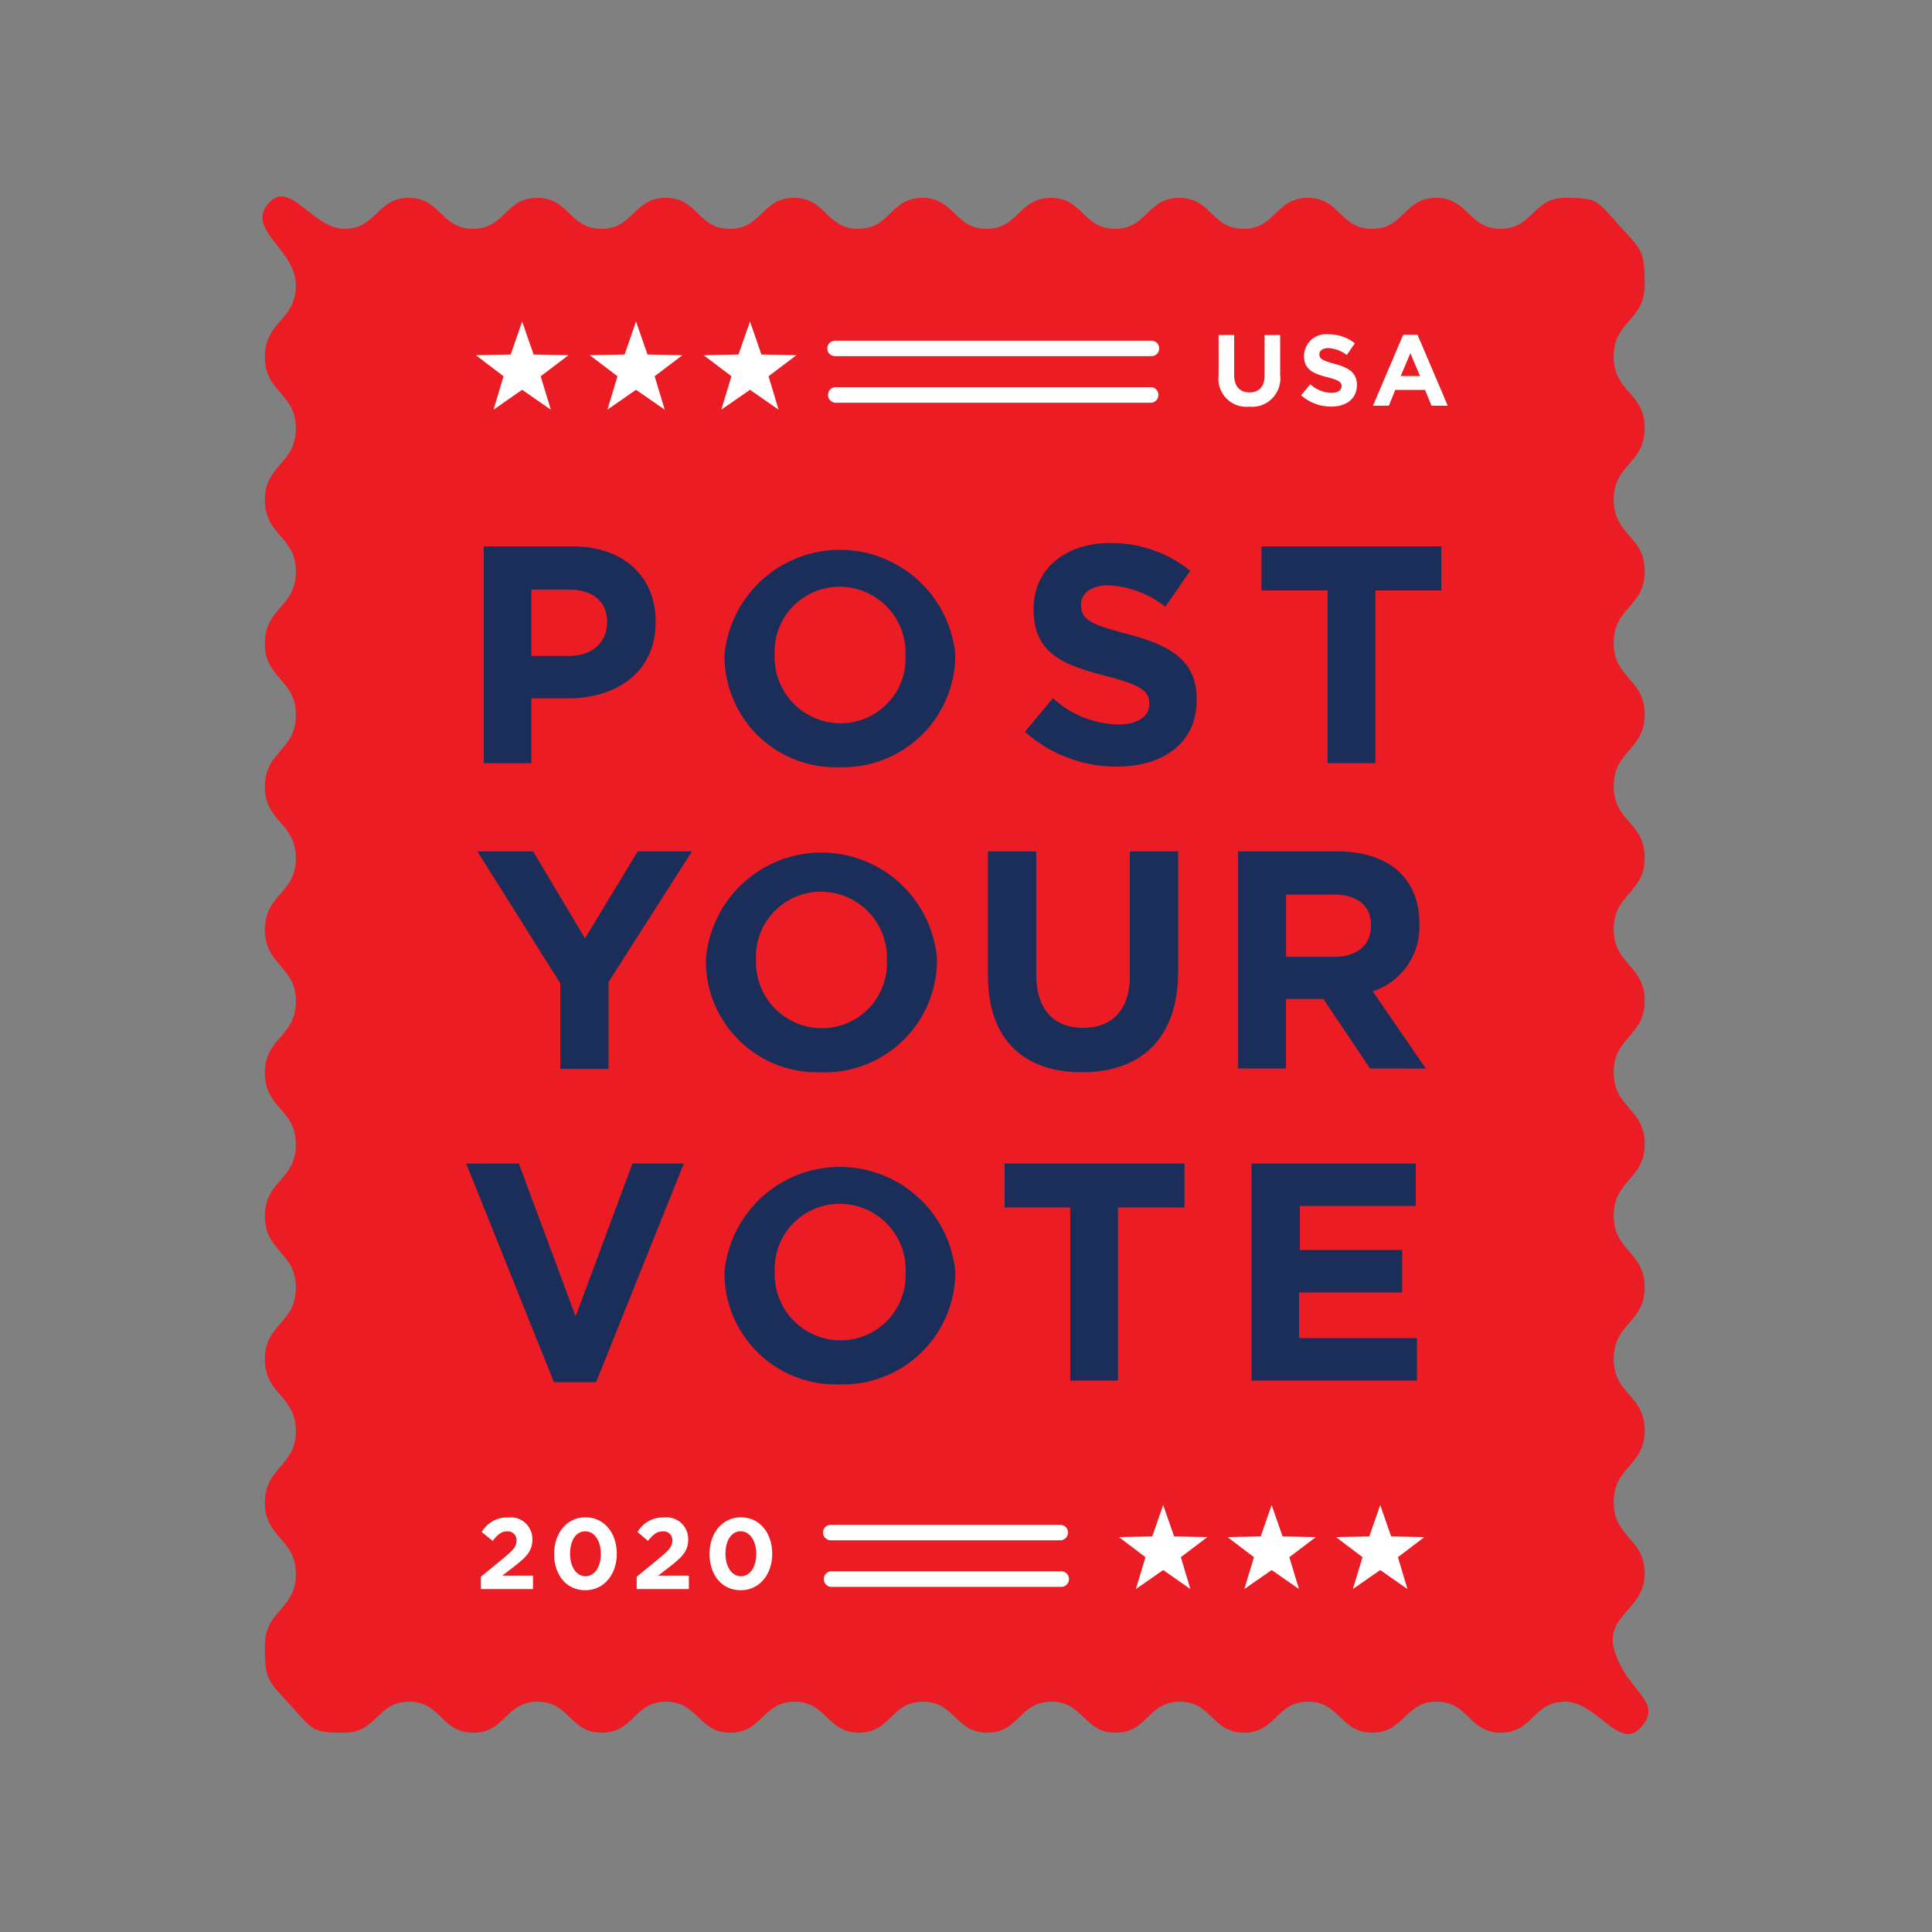 <svg id="Layer_1" data-name="Layer 1" xmlns="http://www.w3.org/2000/svg" viewBox="0 0 200 200"><rect x="0" y="0" width="200" height="200" fill="#808080" stroke="none"/><defs><style>.cls-1{fill:#ec1c24;}.cls-2{fill:#fff;}.cls-3{fill:#1b2e5a;}</style></defs><path class="cls-1" d="M169.85,178.84c-2.21,2.47-4.52-2.68-7.84-2.68s-3.32,3.21-6.64,3.21-3.33-3.21-6.65-3.21-3.32,3.21-6.65,3.21-3.32-3.21-6.65-3.21-3.32,3.21-6.64,3.21-3.33-3.21-6.65-3.21-3.32,3.21-6.64,3.21-3.32-3.21-6.65-3.21-3.32,3.21-6.64,3.21-3.32-3.21-6.65-3.21-3.32,3.21-6.64,3.21-3.33-3.21-6.65-3.21-3.33,3.21-6.65,3.21-3.33-3.21-6.66-3.21-3.32,3.21-6.65,3.21-3.32-3.21-6.65-3.21-3.32,3.21-6.65,3.21-3.32-3.21-6.65-3.21-3.33,3.21-6.66,3.21-3.24-.2-5.47-2.68c-2.48-2.75-2.8-2.63-2.8-6.33s3.21-3.71,3.21-7.41-3.21-3.71-3.21-7.41,3.21-3.71,3.21-7.41-3.21-3.71-3.21-7.42,3.21-3.7,3.21-7.41-3.21-3.7-3.21-7.41,3.21-3.71,3.21-7.41-3.21-3.71-3.21-7.41,3.21-3.71,3.21-7.41-3.21-3.7-3.21-7.41,3.21-3.71,3.21-7.41-3.21-3.71-3.21-7.41,3.21-3.71,3.21-7.42-3.21-3.7-3.21-7.41,3.21-3.71,3.21-7.42-3.21-3.7-3.21-7.41,3.21-3.71,3.21-7.41-3.21-3.71-3.21-7.42,3.21-3.72,3.21-7.43-5.28-5.73-2.8-8.5c2.22-2.47,4.52,2.68,7.84,2.68s3.33-3.21,6.65-3.21,3.32,3.21,6.64,3.21,3.33-3.21,6.65-3.21,3.33,3.21,6.65,3.21,3.32-3.21,6.65-3.21,3.32,3.21,6.64,3.21,3.32-3.21,6.64-3.21,3.33,3.21,6.65,3.21,3.32-3.21,6.64-3.21,3.33,3.21,6.65,3.21,3.32-3.21,6.65-3.21,3.32,3.21,6.65,3.21,3.32-3.21,6.65-3.21,3.32,3.21,6.65,3.21,3.32-3.21,6.65-3.21,3.32,3.21,6.65,3.21,3.32-3.21,6.65-3.21,3.33,3.21,6.66,3.21,3.33-3.21,6.66-3.21,3.24.2,5.46,2.68c2.48,2.75,2.8,2.63,2.8,6.34s-3.21,3.7-3.21,7.41,3.21,3.7,3.21,7.41-3.21,3.7-3.21,7.41,3.21,3.7,3.21,7.41-3.21,3.7-3.21,7.41,3.21,3.71,3.21,7.41-3.21,3.71-3.21,7.42,3.21,3.7,3.21,7.41-3.21,3.7-3.21,7.4,3.21,3.71,3.21,7.41-3.21,3.71-3.21,7.41,3.21,3.71,3.21,7.41-3.21,3.71-3.21,7.42,3.21,3.71,3.21,7.41-3.21,3.71-3.21,7.42,3.21,3.71,3.21,7.41-3.21,3.71-3.21,7.42,3.21,3.71,3.21,7.42-4.15,4.28-3.15,7.85C168.34,175.17,172.33,176.07,169.85,178.84Z"/><path class="cls-2" d="M129.31,42.1a2.9,2.9,0,0,1-3.16-3.25V34.68h1.61v4.13c0,1.19.59,1.81,1.58,1.81s1.57-.6,1.57-1.76V34.68h1.61V38.8A2.94,2.94,0,0,1,129.31,42.1Z"/><path class="cls-2" d="M137.79,42.09a4.68,4.68,0,0,1-3.1-1.17l.95-1.14a3.38,3.38,0,0,0,2.18.89c.66,0,1.06-.26,1.06-.69v0c0-.41-.25-.62-1.47-.93-1.47-.38-2.42-.78-2.42-2.23v0a2.28,2.28,0,0,1,2.55-2.21,4.23,4.23,0,0,1,2.71.93l-.83,1.21a3.49,3.49,0,0,0-1.9-.72c-.61,0-.94.29-.94.64v0c0,.48.31.64,1.58,1,1.48.39,2.31.92,2.31,2.19v0C140.47,41.27,139.37,42.09,137.79,42.09Z"/><path class="cls-2" d="M148.19,42l-.67-1.64h-3.08L143.77,42h-1.64l3.13-7.35h1.48L149.87,42ZM146,36.56l-1,2.37H147Z"/><path class="cls-2" d="M51,159.51l-1.13-.91a3,3,0,0,1,2.72-1.51,2.24,2.24,0,0,1,2.52,2.27c0,1.22-.63,1.83-1.92,2.83l-1.19.92h3.18v1.39h-5.4v-1.27l2.43-2c.9-.75,1.26-1.14,1.26-1.75a.9.9,0,0,0-1-.95C51.91,158.53,51.53,158.84,51,159.51Z"/><path class="cls-2" d="M60.59,164.62c-2,0-3.23-1.63-3.23-3.76s1.3-3.79,3.25-3.79,3.24,1.64,3.24,3.77S62.54,164.62,60.59,164.62Zm0-6.1c-1,0-1.58,1-1.58,2.32s.63,2.33,1.6,2.33,1.59-1,1.59-2.31S61.56,158.52,60.59,158.52Z"/><path class="cls-2" d="M67.08,159.51,66,158.6a3,3,0,0,1,2.72-1.51,2.24,2.24,0,0,1,2.52,2.27c0,1.22-.63,1.83-1.92,2.83l-1.19.92h3.18v1.39h-5.4v-1.27l2.43-2c.91-.75,1.26-1.14,1.26-1.75a.9.9,0,0,0-1-.95C68,158.53,67.62,158.84,67.08,159.51Z"/><path class="cls-2" d="M76.68,164.62c-2,0-3.23-1.63-3.23-3.76s1.3-3.79,3.25-3.79,3.24,1.64,3.24,3.77S78.63,164.62,76.68,164.62Zm0-6.1c-1,0-1.58,1-1.58,2.32s.63,2.33,1.6,2.33,1.59-1,1.59-2.31S77.65,158.52,76.68,158.52Z"/><path class="cls-3" d="M58.78,72.3H55V79H50.08V56.56h9.18c5.36,0,8.61,3.18,8.61,7.77v.07C67.87,69.6,63.82,72.3,58.78,72.3Zm4.08-7.87c0-2.21-1.54-3.4-4-3.4H55V67.9h3.92c2.47,0,3.92-1.48,3.92-3.41Z"/><path class="cls-3" d="M86.93,79.42A11.51,11.51,0,0,1,75,67.87V67.8a12,12,0,0,1,23.89-.06v.06A11.62,11.62,0,0,1,86.93,79.42ZM93.74,67.8a6.83,6.83,0,0,0-6.81-7.06,6.72,6.72,0,0,0-6.74,7v.06A6.84,6.84,0,0,0,87,74.87a6.72,6.72,0,0,0,6.74-7Z"/><path class="cls-3" d="M115.63,79.36a14.27,14.27,0,0,1-9.53-3.6L109,72.27A10.34,10.34,0,0,0,115.73,75c2,0,3.24-.8,3.24-2.12v-.06c0-1.25-.77-1.89-4.53-2.86-4.52-1.15-7.44-2.4-7.44-6.87V63c0-4.08,3.27-6.78,7.86-6.78a13,13,0,0,1,8.35,2.86l-2.57,3.73a10.48,10.48,0,0,0-5.84-2.22c-1.9,0-2.89.87-2.89,2v.06c0,1.48,1,2,4.85,3,4.56,1.18,7.12,2.82,7.12,6.74v.06C123.88,76.86,120.48,79.36,115.63,79.36Z"/><path class="cls-3" d="M142.37,61.12V79h-4.94V61.12h-6.84V56.56h18.62v4.56Z"/><path class="cls-3" d="M63,101.65v9h-5v-8.86L49.42,88.14h5.77l5.37,9,5.45-9h5.62Z"/><path class="cls-3" d="M85,111A11.52,11.52,0,0,1,73.07,99.44v-.07A12,12,0,0,1,97,99.31v.06A11.63,11.63,0,0,1,85,111Zm6.81-11.63A6.83,6.83,0,0,0,85,92.31a6.72,6.72,0,0,0-6.74,7v.06a6.83,6.83,0,0,0,6.81,7.07,6.72,6.72,0,0,0,6.74-7Z"/><path class="cls-3" d="M112,111c-6,0-9.73-3.37-9.73-10V88.14h5v12.71c0,3.66,1.83,5.55,4.84,5.55s4.85-1.83,4.85-5.39V88.14h5v12.68C121.87,107.62,118,111,112,111Z"/><path class="cls-3" d="M141.83,110.61,137,103.42h-3.88v7.19h-4.95V88.14h10.28c5.3,0,8.48,2.79,8.48,7.41v.07a7,7,0,0,1-4.82,7l5.49,8Zm.1-14.8c0-2.12-1.48-3.21-3.89-3.21h-4.91v6.45h5c2.41,0,3.79-1.28,3.79-3.18Z"/><path class="cls-3" d="M61.71,143.08H57.34l-9.08-22.63h5.45l5.88,15.82,5.88-15.82h5.32Z"/><path class="cls-3" d="M86.94,143.31A11.52,11.52,0,0,1,75,131.75v-.07a12,12,0,0,1,23.89-.06v.06A11.63,11.63,0,0,1,86.94,143.31Zm6.81-11.63a6.83,6.83,0,0,0-6.81-7.06,6.72,6.72,0,0,0-6.74,7v.06A6.83,6.83,0,0,0,87,138.75a6.72,6.72,0,0,0,6.74-7Z"/><path class="cls-3" d="M115.73,125v17.92h-4.94V125H104v-4.55h18.62V125Z"/><path class="cls-3" d="M129.56,142.92V120.45h17v4.39h-12v4.56h10.59v4.4H134.48v4.72h12.2v4.4Z"/><polygon class="cls-2" points="54.05 40.35 57.02 42.41 55.97 38.95 58.85 36.77 55.24 36.7 54.05 33.28 52.87 36.7 49.26 36.77 52.13 38.95 51.09 42.41 54.05 40.35"/><polygon class="cls-2" points="65.84 40.35 68.81 42.41 67.77 38.95 70.64 36.77 67.03 36.7 65.84 33.28 64.66 36.7 61.05 36.77 63.92 38.95 62.88 42.41 65.84 40.35"/><polygon class="cls-2" points="77.64 40.35 80.6 42.41 79.56 38.95 82.44 36.77 78.82 36.7 77.64 33.28 76.45 36.7 72.84 36.77 75.72 38.95 74.67 42.41 77.64 40.35"/><polygon class="cls-2" points="120.41 162.53 123.23 164.5 122.24 161.2 124.98 159.12 121.54 159.05 120.41 155.8 119.28 159.05 115.83 159.12 118.58 161.2 117.58 164.5 120.41 162.53"/><polygon class="cls-2" points="131.64 162.53 134.47 164.5 133.47 161.2 136.22 159.12 132.77 159.05 131.64 155.8 130.51 159.05 127.07 159.12 129.81 161.2 128.81 164.5 131.64 162.53"/><polygon class="cls-2" points="142.88 162.53 145.7 164.5 144.71 161.2 147.45 159.12 144.01 159.05 142.88 155.8 141.75 159.05 138.3 159.12 141.05 161.2 140.05 164.5 142.88 162.53"/><path class="cls-2" d="M119.2,36.87H86.44a.8.8,0,0,1,0-1.6H119.2a.8.8,0,0,1,0,1.6Z"/><path class="cls-2" d="M119.2,41.69H86.44a.81.81,0,0,1,0-1.61H119.2a.81.81,0,0,1,0,1.61Z"/><path class="cls-2" d="M109.77,159.45H86a.8.8,0,0,1,0-1.6h23.76a.8.8,0,1,1,0,1.6Z"/><path class="cls-2" d="M109.77,164.27H86a.81.81,0,0,1,0-1.61h23.76a.81.81,0,1,1,0,1.61Z"/></svg>
